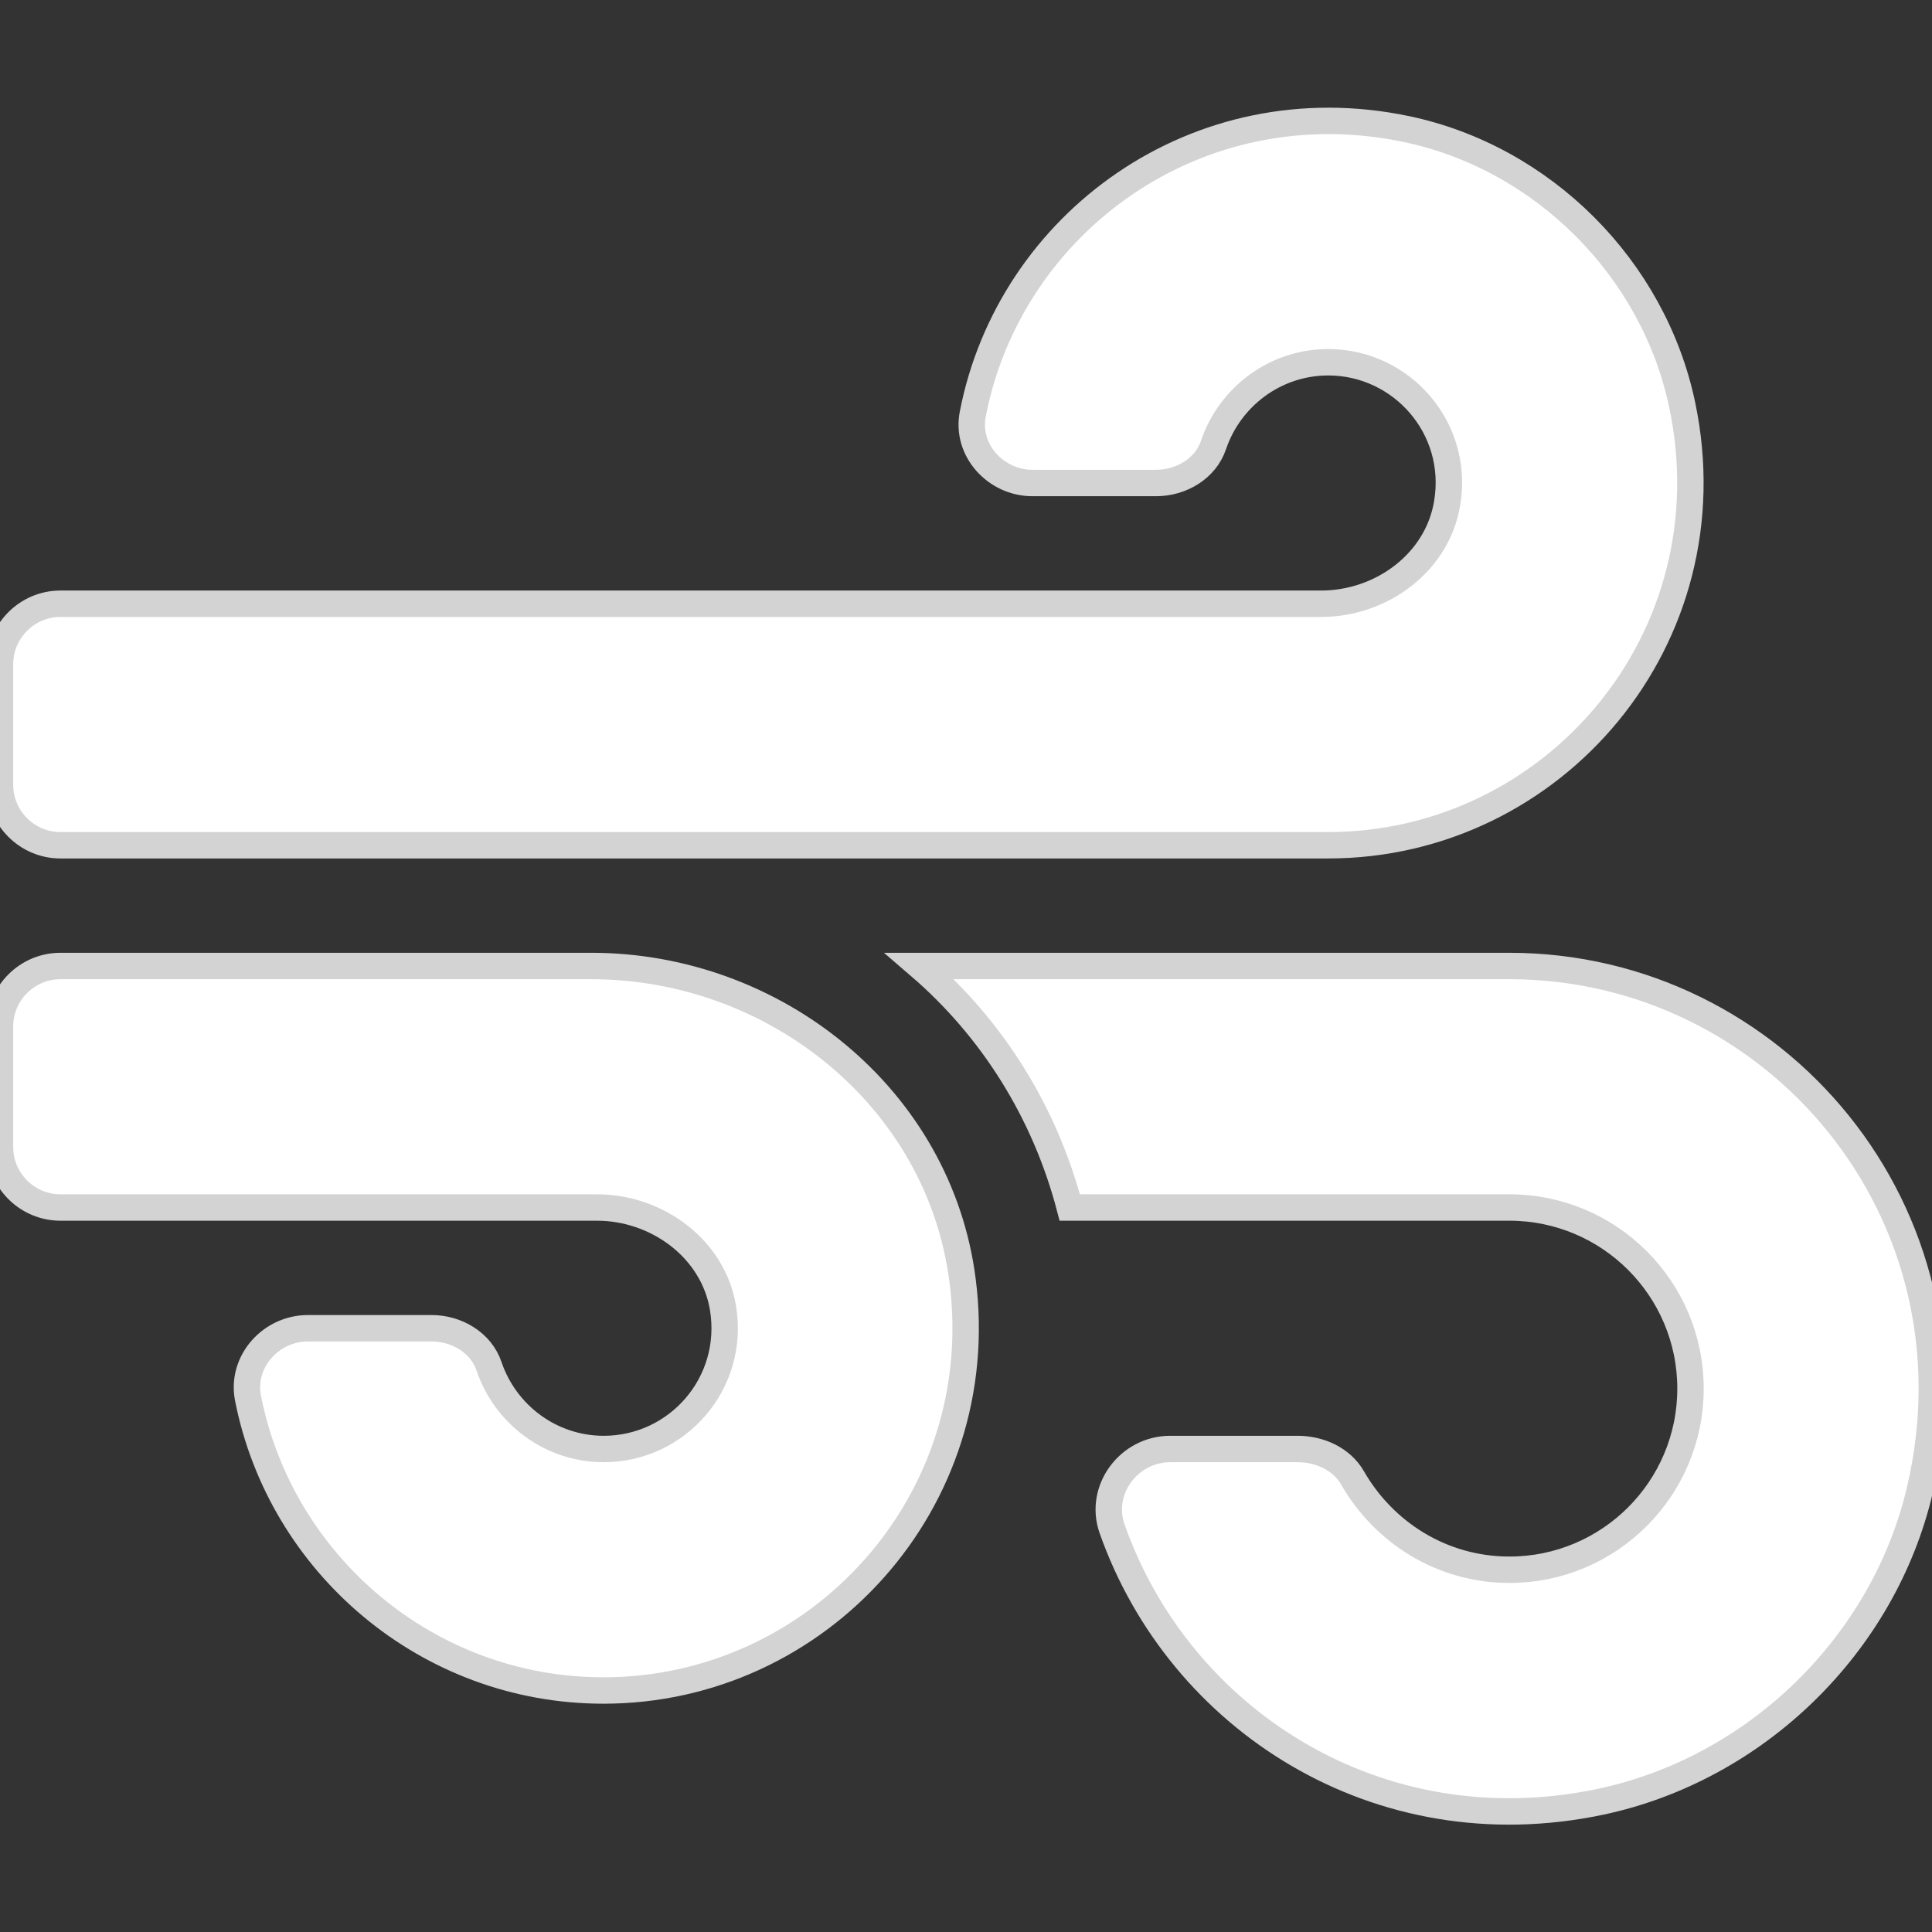 <?xml version="1.0" encoding="utf-8"?>
<!-- Generator: Adobe Illustrator 23.0.0, SVG Export Plug-In . SVG Version: 6.00 Build 0)  -->
<svg version="1.1" id="Lag_1" xmlns="http://www.w3.org/2000/svg" xmlns:xlink="http://www.w3.org/1999/xlink" x="0px" y="0px"
	 viewBox="0 0 512 512" style="enable-background:new 0 0 512 512;" xml:space="preserve">
<rect x="0" y="0" width="512" height="512" fill="#333333" stroke="none"/>
<style type="text/css">
	.st0{fill:#FFFFFF;stroke:#D3D3D3;stroke-width:7;stroke-miterlimit:10;}
</style>
<path class="st0" d="M156.7,256H16c-8.8,0-16,7.2-16,16v32c0,8.8,7.2,16,16,16h142.2c15.9,0,30.8,10.9,33.4,26.6
	c3.3,20-12.1,37.4-31.6,37.4c-14.1,0-26.1-9.2-30.4-21.9c-2.1-6.3-8.6-10.1-15.2-10.1H81.6c-9.8,0-17.7,8.8-15.9,18.4
	c8.6,44.1,47.6,77.6,94.2,77.6c57.1,0,102.7-50.1,95.2-108.6C249,291,205.4,256,156.7,256z M16,224h336
	c59.7,0,106.8-54.8,93.8-116.7c-7.6-36.2-36.9-65.5-73.1-73.1c-55.4-11.6-105.1,24.9-114.9,75.5c-1.9,9.6,6.1,18.3,15.8,18.3h32.8
	c6.6,0,13.1-3.8,15.2-10.1C325.9,105.2,337.9,96,352,96c19.4,0,34.9,17.4,31.5,37.4c-2.6,15.7-17.4,26.6-33.4,26.6H16
	c-8.8,0-16,7.2-16,16v32C0,216.8,7.2,224,16,224z M400,256H243.7c19.3,16.6,33.2,38.8,39.8,64H400c26.5,0,48,21.5,48,48
	s-21.5,48-48,48c-17.9,0-33.3-9.9-41.6-24.4c-2.9-5-8.7-7.6-14.5-7.6h-33.8c-10.9,0-19,10.8-15.4,21.1
	c17.8,50.6,70.5,84.8,129.4,72.4c41.2-8.7,75.1-41.6,84.7-82.7C526,321.5,470.5,256,400,256z"/>
</svg>
